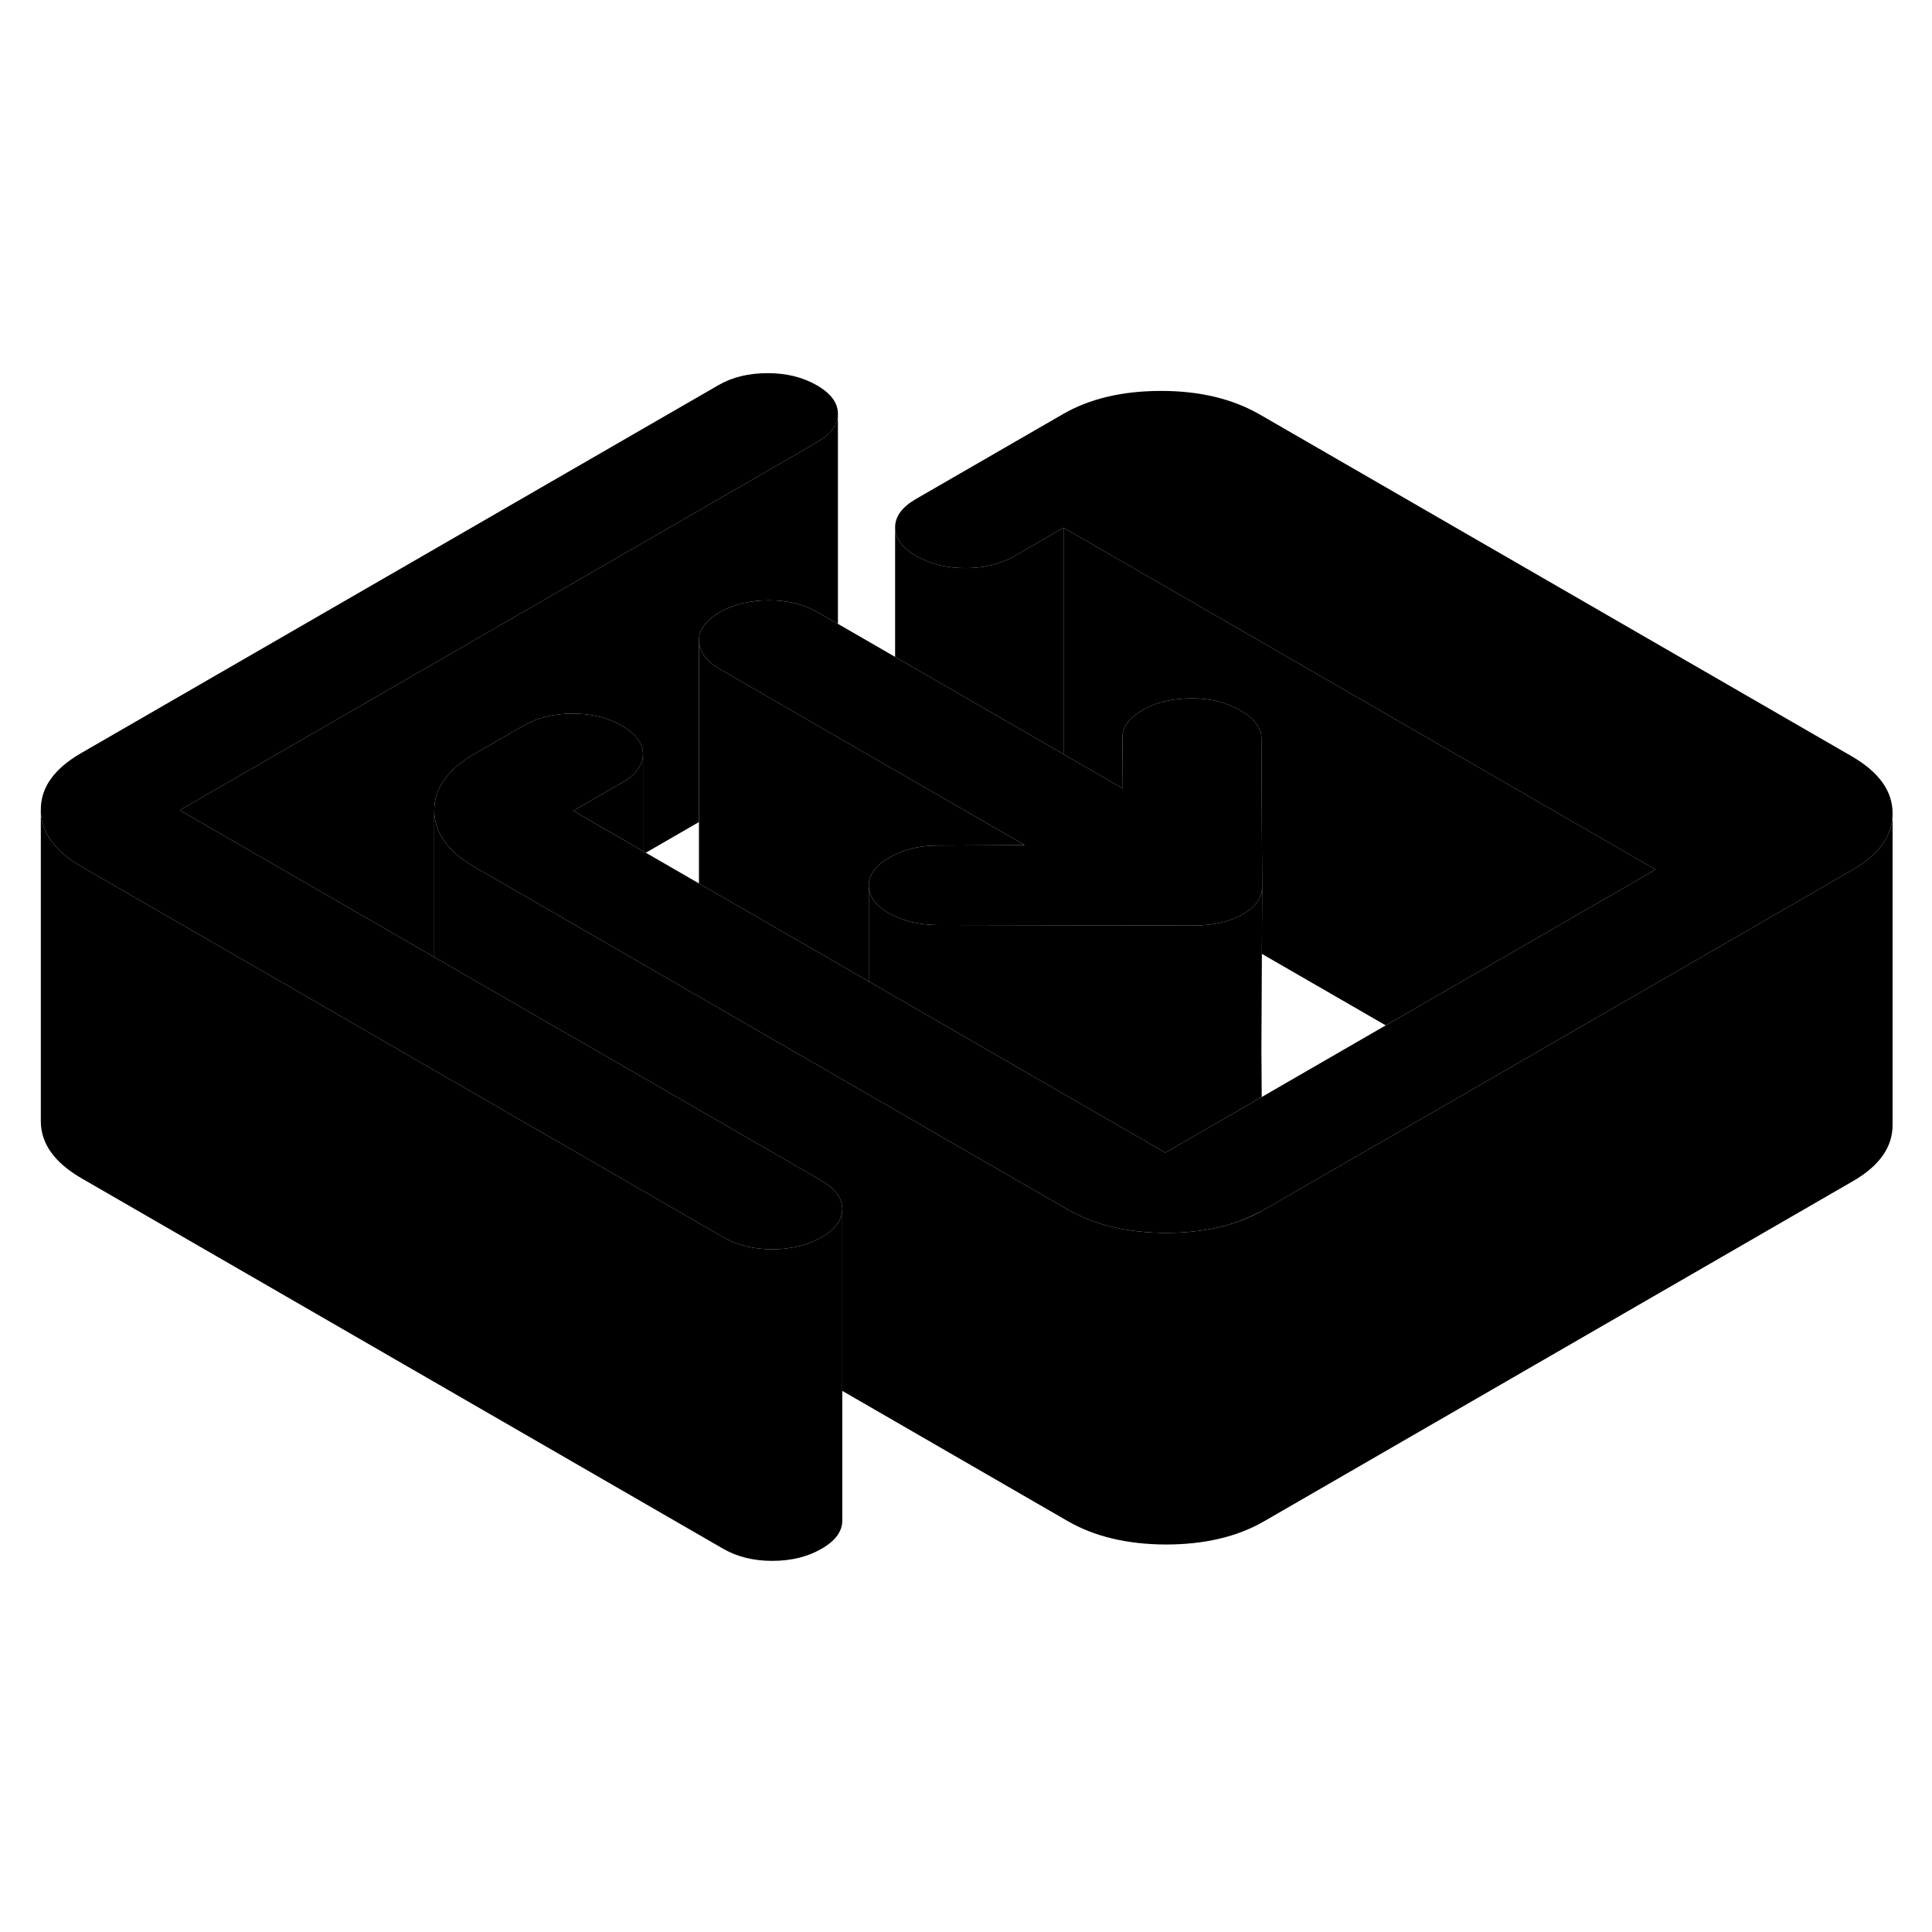 <svg width="48" height="48" viewBox="0 0 124 82" class="pr-icon-iso-duotone-secondary"
     xmlns="http://www.w3.org/2000/svg" stroke-width="1px" stroke-linecap="round" stroke-linejoin="round">
    <path d="M39.94 29.221L36.79 31.041L41.27 33.63V27.401C41.27 28.101 40.83 28.71 39.94 29.221Z" class="pr-icon-iso-duotone-primary-stroke" stroke-linejoin="round"/>
    <path d="M65.77 33.24L60.16 33.27C59.27 33.27 58.461 33.42 57.721 33.73C57.501 33.821 57.291 33.92 57.09 34.041C56.2 34.55 55.76 35.15 55.76 35.81V41.99L48.19 37.62L44.86 35.7V20.12C44.87 20.82 45.32 21.43 46.21 21.95L48.1 23.041L53.62 26.23L57.45 28.44L60.36 30.12L65.77 33.24Z" class="pr-icon-iso-duotone-primary-stroke" stroke-linejoin="round"/>
    <path d="M80.99 40.221L80.96 46.38L80.98 49.41L74.79 52.98L55.76 41.99V35.81C55.76 36.54 56.21 37.151 57.11 37.641C58.01 38.13 59.03 38.37 60.19 38.37L76.61 38.401C77 38.401 77.37 38.38 77.72 38.33C78.5 38.23 79.18 38.01 79.76 37.68C80.59 37.21 81.01 36.6 81.01 35.891L80.99 40.221Z" class="pr-icon-iso-duotone-primary-stroke" stroke-linejoin="round"/>
    <path d="M54.06 56.59V76.591C54.06 77.29 53.62 77.891 52.72 78.41C51.83 78.921 50.78 79.18 49.57 79.18C48.36 79.18 47.31 78.921 46.41 78.4L5.24 54.63C3.5 53.62 2.63 52.41 2.62 50.98V30.98C2.63 32.41 3.5 33.62 5.24 34.63L16.23 40.971L22.57 44.63L27.87 47.7L29.08 48.391L46.41 58.401C47.31 58.92 48.36 59.18 49.57 59.18C49.98 59.18 50.36 59.151 50.73 59.09C51.47 58.98 52.13 58.751 52.72 58.41C53.62 57.891 54.06 57.291 54.06 56.59Z" class="pr-icon-iso-duotone-primary-stroke" stroke-linejoin="round"/>
    <path d="M81.01 35.861V35.891C81.01 36.6 80.59 37.21 79.76 37.68C79.18 38.01 78.501 38.23 77.721 38.33C77.371 38.38 77 38.401 76.61 38.401L60.19 38.37C59.03 38.37 58.01 38.13 57.11 37.641C56.21 37.151 55.76 36.54 55.76 35.81C55.76 35.15 56.2 34.55 57.09 34.041C57.291 33.92 57.501 33.821 57.721 33.73C58.461 33.42 59.27 33.27 60.16 33.27L65.77 33.24L60.36 30.12L57.45 28.44L53.62 26.23L48.1 23.041L46.21 21.95C45.32 21.43 44.87 20.82 44.86 20.12C44.86 19.421 45.3 18.81 46.19 18.3C47.09 17.79 48.141 17.53 49.35 17.53C50.56 17.53 51.61 17.79 52.51 18.31L53.78 19.041L57.45 21.16L66.66 26.48L68.26 27.41L72.06 29.601L72.04 26.32C72.04 25.65 72.471 25.07 73.341 24.57C73.68 24.37 74.061 24.21 74.471 24.09C75.091 23.91 75.77 23.82 76.53 23.82C77.69 23.82 78.71 24.081 79.61 24.601C80.1 24.881 80.46 25.191 80.67 25.511C80.87 25.78 80.96 26.07 80.96 26.381L81.01 35.861Z" class="pr-icon-iso-duotone-primary-stroke" stroke-linejoin="round"/>
    <path d="M121.47 31.19V31.21C121.47 32.63 120.61 33.85 118.89 34.83L107.87 41.2L95.28 48.471L81.13 56.641C80.99 56.721 80.85 56.8 80.7 56.861C79.05 57.721 77.09 58.13 74.82 58.13C72.35 58.12 70.24 57.62 68.5 56.611L62.69 53.261L55.76 49.261L41.27 40.891L35.16 37.361L30.5 34.67C29.91 34.33 29.42 33.97 29.03 33.58C28.26 32.82 27.88 31.971 27.87 31.03C27.87 29.601 28.73 28.381 30.46 27.381L33.61 25.57C34.5 25.05 35.55 24.8 36.76 24.8C37.97 24.8 39.02 25.06 39.92 25.58C40.47 25.9 40.85 26.25 41.06 26.631C41.2 26.87 41.27 27.131 41.27 27.401C41.27 28.101 40.83 28.71 39.94 29.221L36.79 31.041L41.27 33.63L41.45 33.73L44.86 35.7L48.19 37.62L55.76 41.99L74.79 52.98L80.98 49.41L88.94 44.81L101.53 37.541L106.26 34.81L68.26 12.87L65.11 14.69C64.22 15.2 63.17 15.46 61.96 15.46C60.75 15.46 59.7 15.2 58.8 14.68C57.9 14.16 57.45 13.55 57.45 12.851C57.45 12.15 57.89 11.55 58.78 11.03L68.22 5.58C69.95 4.58 72.05 4.09 74.53 4.09C77.01 4.09 79.11 4.6 80.85 5.6L118.85 27.541C120.59 28.55 121.47 29.77 121.47 31.19Z" class="pr-icon-iso-duotone-primary-stroke" stroke-linejoin="round"/>
    <path d="M54.06 56.59C54.06 57.291 53.62 57.891 52.72 58.41C52.13 58.751 51.47 58.98 50.73 59.09C50.36 59.151 49.98 59.18 49.57 59.18C48.36 59.18 47.31 58.92 46.41 58.401L29.08 48.391L27.87 47.7L22.57 44.63L16.23 40.971L5.24 34.63C3.5 33.62 2.63 32.41 2.62 30.98C2.61 29.55 3.47 28.34 5.2 27.34L46.11 3.72C47.01 3.2 48.06 2.95 49.27 2.95C50.48 2.95 51.53 3.21 52.43 3.73C53.33 4.25 53.78 4.86 53.78 5.56C53.78 6.26 53.34 6.86 52.45 7.38L11.54 31L22.52 37.34L27.87 40.43L28.86 41.001L35.6 44.891L41.12 48.07L52.7 54.761C53.6 55.281 54.05 55.891 54.06 56.59Z" class="pr-icon-iso-duotone-primary-stroke" stroke-linejoin="round"/>
    <path d="M68.26 12.87V27.41L66.66 26.48L57.45 21.16V12.851C57.45 13.55 57.9 14.16 58.8 14.68C59.7 15.2 60.75 15.46 61.96 15.46C63.17 15.46 64.22 15.2 65.11 14.69L68.26 12.87Z" class="pr-icon-iso-duotone-primary-stroke" stroke-linejoin="round"/>
    <path d="M121.47 31.21V51.19C121.48 52.62 120.62 53.84 118.89 54.83L81.13 76.641C79.4 77.641 77.29 78.13 74.82 78.13C72.35 78.121 70.24 77.621 68.5 76.611L54.06 68.27V56.59C54.05 55.891 53.6 55.281 52.7 54.761L41.12 48.07L35.6 44.891L28.86 41.001L27.87 40.43V31.03C27.88 31.971 28.26 32.82 29.03 33.58C29.42 33.97 29.91 34.33 30.5 34.67L35.16 37.361L41.27 40.891L55.76 49.261L62.69 53.261L68.5 56.611C70.24 57.62 72.35 58.12 74.82 58.13C77.09 58.13 79.05 57.721 80.7 56.87C80.85 56.8 80.99 56.721 81.13 56.641L95.28 48.471L107.87 41.2L118.89 34.83C120.61 33.85 121.47 32.63 121.47 31.21Z" class="pr-icon-iso-duotone-primary-stroke" stroke-linejoin="round"/>
    <path d="M53.78 5.56V19.041L52.51 18.31C51.61 17.79 50.56 17.53 49.35 17.53C48.14 17.53 47.09 17.79 46.19 18.3C45.3 18.81 44.86 19.421 44.86 20.12V31.761L41.45 33.73L41.27 33.63V27.401C41.27 27.131 41.2 26.87 41.06 26.631C40.85 26.25 40.47 25.9 39.92 25.58C39.02 25.06 37.97 24.8 36.76 24.8C35.55 24.8 34.5 25.05 33.61 25.57L30.46 27.381C28.73 28.381 27.87 29.601 27.87 31.03V40.43L22.52 37.34L11.54 31L52.45 7.38C53.34 6.86 53.78 6.25 53.78 5.56Z" class="pr-icon-iso-duotone-primary-stroke" stroke-linejoin="round"/>
    <path d="M106.26 34.81L101.53 37.541L88.94 44.81L80.99 40.221L81.01 35.891V35.861L80.96 26.381C80.96 26.07 80.87 25.78 80.67 25.511C80.46 25.191 80.1 24.881 79.61 24.601C78.71 24.081 77.69 23.82 76.53 23.82C75.77 23.82 75.09 23.91 74.47 24.09C74.06 24.21 73.68 24.37 73.34 24.57C72.47 25.07 72.04 25.65 72.04 26.32L72.06 29.601L68.26 27.41V12.87L106.26 34.81Z" class="pr-icon-iso-duotone-primary-stroke" stroke-linejoin="round"/>
</svg>